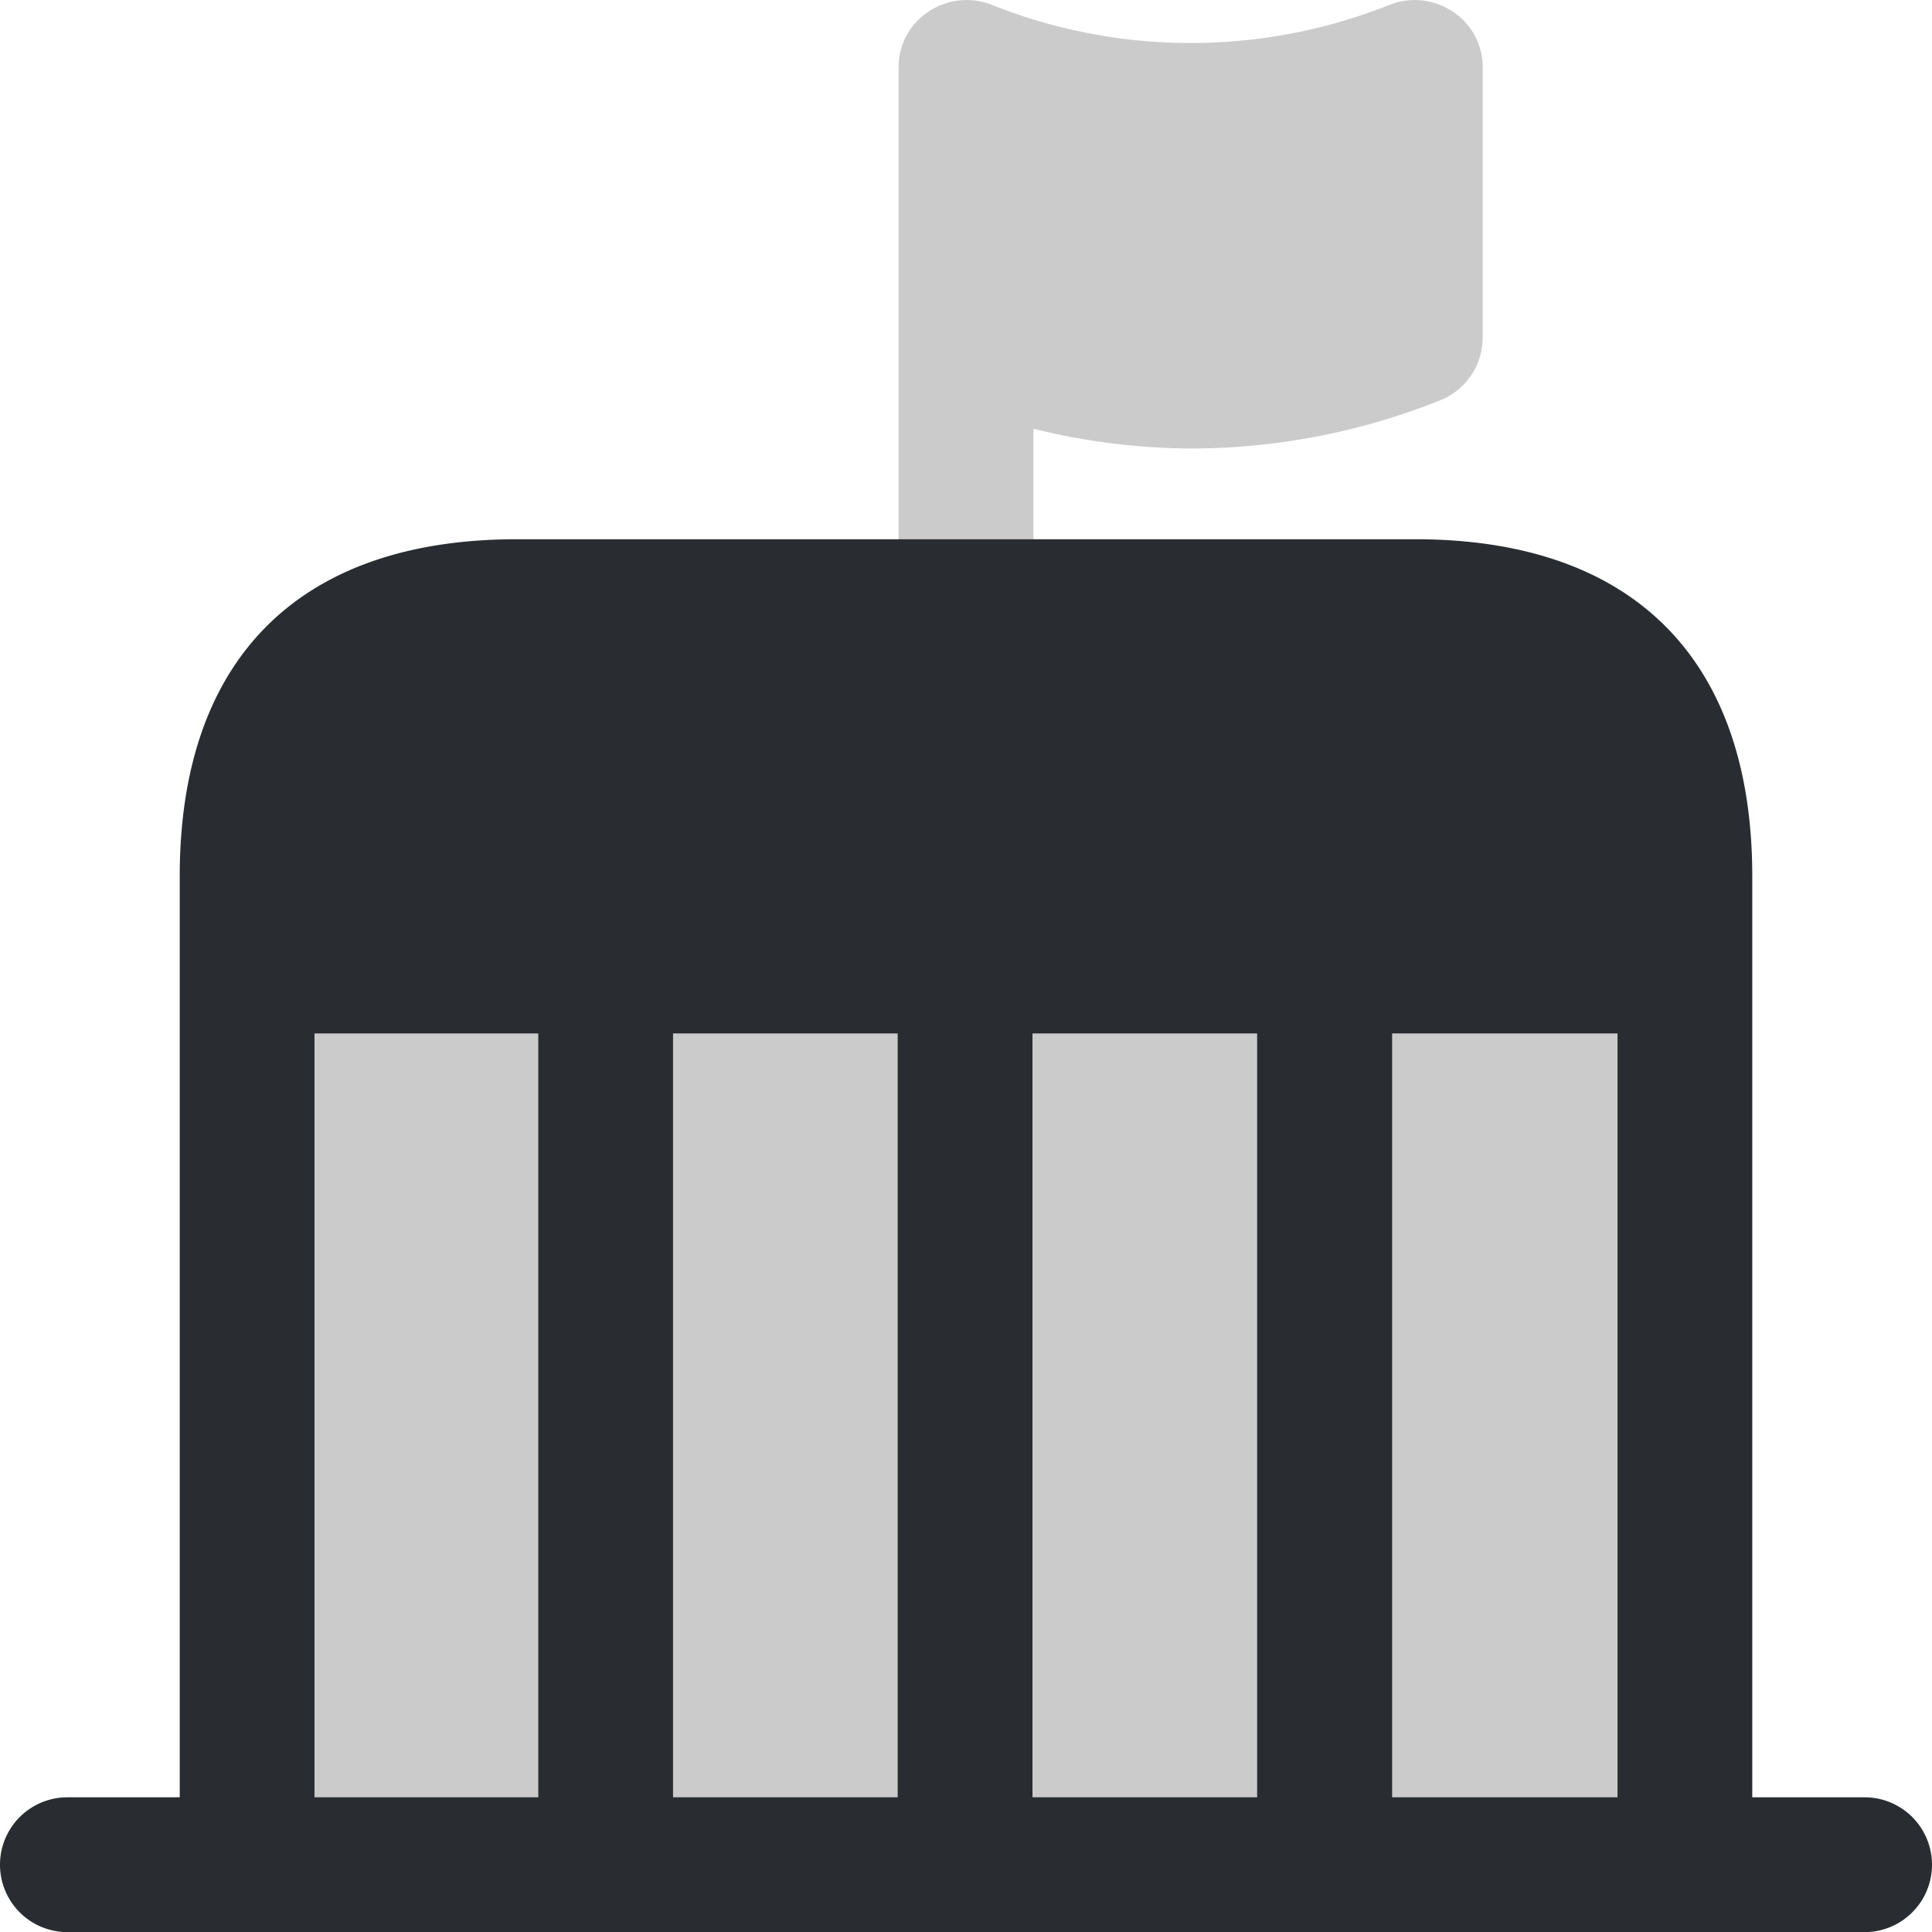 <svg xmlns="http://www.w3.org/2000/svg" width="36" height="36.007" viewBox="0 0 36 36.007"><g transform="translate(-0.293 0.326)"><g transform="translate(0.293 -0.326)"><rect width="26.45" height="17.192" transform="translate(4.519 17.746)" fill="#cbcbcb"/><g transform="translate(0 0)"><path d="M10.331.22A1.273,1.273,0,0,0,9.159.086a10.01,10.01,0,0,1-7.434,0A1.273,1.273,0,0,0,.553.22,1.236,1.236,0,0,0,0,1.258V11.3A1.265,1.265,0,0,0,1.256,12.56,1.265,1.265,0,0,0,2.512,11.3V7.989a12.432,12.432,0,0,0,2.93.368,12.512,12.512,0,0,0,4.655-.9,1.262,1.262,0,0,0,.787-1.172V1.258A1.236,1.236,0,0,0,10.331.22Z" transform="translate(16.744 0)" fill="#cbcbcb"/><path d="M34.744,23.442H32.651V6.279C32.651,2.227,30.424,0,26.372,0H9.628C5.576,0,3.349,2.227,3.349,6.279V23.442H1.256a1.256,1.256,0,0,0,0,2.512H34.744a1.256,1.256,0,0,0,0-2.512ZM30.14,9.209V23.442h-4.2V9.209ZM16.727,23.442H12.541V9.209h4.186ZM19.239,9.209h4.186V23.442H19.239Zm-13.379,0H10.03V23.442H5.86Z" transform="translate(0 10.048)" fill="#292d32"/></g></g><rect width="36" height="36" transform="translate(0.293 -0.319)" fill="none"/></g></svg>